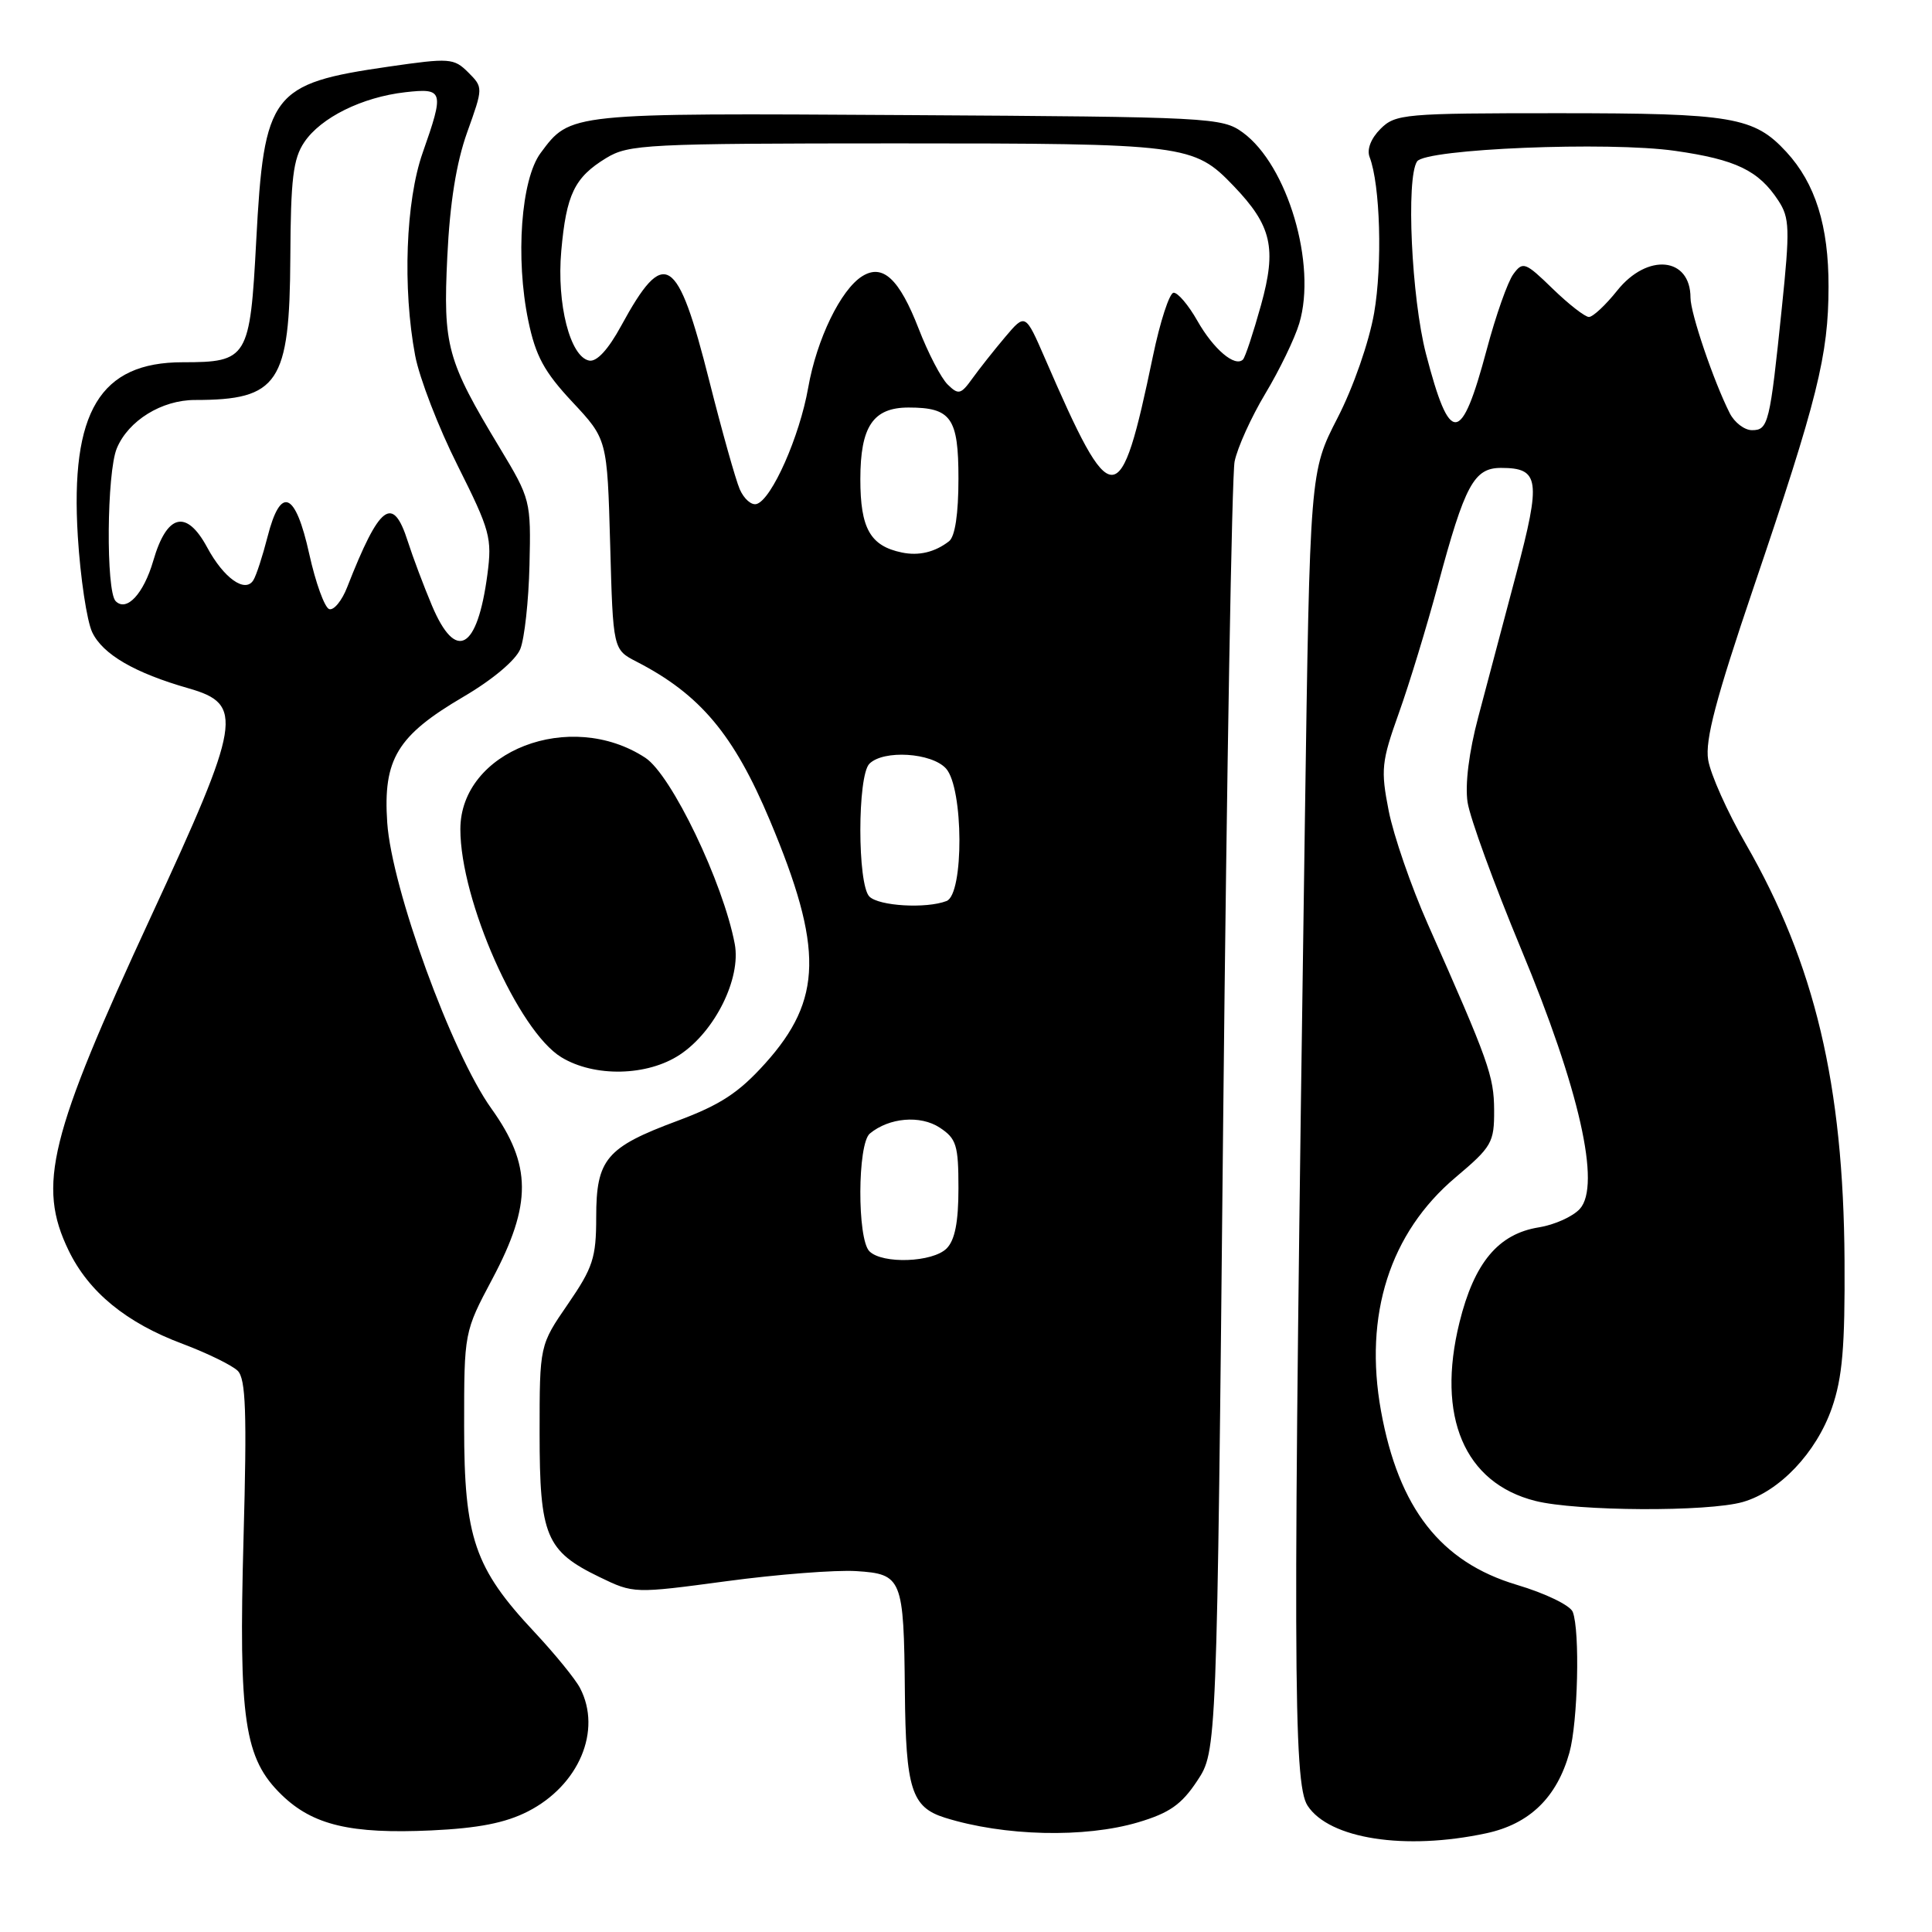 <?xml version="1.0" encoding="UTF-8" standalone="no"?>
<!DOCTYPE svg PUBLIC "-//W3C//DTD SVG 1.1//EN" "http://www.w3.org/Graphics/SVG/1.1/DTD/svg11.dtd" >
<svg xmlns="http://www.w3.org/2000/svg" xmlns:xlink="http://www.w3.org/1999/xlink" version="1.1" viewBox="0 0 256 256">
 <g >
 <path fill="currentColor"
d=" M 196.93 242.92 C 202.68 241.69 206.30 238.17 207.96 232.22 C 209.08 228.17 209.37 216.12 208.40 213.59 C 208.06 212.72 204.79 211.13 200.99 210.00 C 190.90 206.99 185.33 199.86 182.99 186.96 C 180.69 174.24 184.16 163.35 192.88 156.00 C 197.68 151.95 198.00 151.40 197.98 147.09 C 197.95 142.57 197.29 140.70 189.19 122.44 C 186.98 117.45 184.65 110.70 184.01 107.44 C 182.94 101.98 183.05 100.94 185.35 94.50 C 186.73 90.65 189.06 83.00 190.54 77.50 C 194.11 64.21 195.31 62.00 198.90 62.00 C 204.00 62.00 204.22 63.57 200.90 76.07 C 199.23 82.35 196.97 90.88 195.88 95.00 C 194.64 99.65 194.11 103.95 194.46 106.30 C 194.78 108.39 197.97 117.13 201.54 125.72 C 209.28 144.29 212.16 157.06 209.34 160.18 C 208.42 161.20 205.97 162.30 203.91 162.63 C 198.53 163.49 195.34 167.32 193.39 175.22 C 190.30 187.71 194.04 196.51 203.44 198.88 C 208.93 200.26 226.30 200.35 230.94 199.02 C 235.80 197.62 240.66 192.50 242.73 186.58 C 244.13 182.56 244.48 178.47 244.41 167.00 C 244.27 143.72 240.48 127.73 231.32 111.81 C 228.88 107.58 226.64 102.57 226.34 100.68 C 225.91 98.07 227.37 92.56 232.35 77.87 C 240.84 52.86 242.28 47.10 242.29 38.00 C 242.31 29.93 240.55 24.31 236.70 20.13 C 232.42 15.49 229.57 15.00 206.53 15.00 C 186.07 15.00 184.90 15.10 182.92 17.08 C 181.66 18.34 181.09 19.80 181.48 20.81 C 182.89 24.48 183.19 35.07 182.08 41.47 C 181.40 45.35 179.33 51.30 177.23 55.38 C 173.57 62.50 173.57 62.50 172.90 109.00 C 171.29 220.25 171.34 236.34 173.26 239.26 C 176.14 243.67 186.20 245.22 196.93 242.92 Z  M 69.94 240.03 C 76.71 236.58 79.79 229.30 76.86 223.68 C 76.24 222.48 73.51 219.14 70.81 216.25 C 62.87 207.78 61.50 203.76 61.50 189.00 C 61.50 176.50 61.50 176.50 65.25 169.44 C 70.50 159.55 70.46 154.37 65.11 146.89 C 59.85 139.55 51.90 117.71 51.31 109.00 C 50.74 100.59 52.64 97.47 61.40 92.33 C 65.26 90.07 68.34 87.48 68.94 86.00 C 69.50 84.62 70.05 79.61 70.16 74.86 C 70.36 66.36 70.30 66.11 66.23 59.36 C 59.21 47.73 58.70 45.85 59.27 34.00 C 59.61 26.90 60.46 21.57 61.90 17.54 C 64.03 11.59 64.03 11.59 62.04 9.59 C 60.14 7.70 59.59 7.66 51.50 8.83 C 35.94 11.08 34.99 12.33 33.95 31.92 C 33.13 47.49 32.82 48.00 24.21 48.00 C 13.25 48.00 9.30 54.55 10.31 71.06 C 10.65 76.56 11.51 82.28 12.22 83.78 C 13.62 86.71 17.85 89.17 25.00 91.21 C 32.36 93.32 31.99 95.56 20.01 121.44 C 6.51 150.60 4.91 157.05 9.09 165.69 C 11.76 171.21 16.74 175.29 24.23 178.08 C 27.49 179.31 30.76 180.91 31.50 181.64 C 32.57 182.71 32.73 187.15 32.27 203.79 C 31.61 227.96 32.36 233.02 37.33 237.84 C 41.46 241.84 46.47 243.03 57.15 242.54 C 63.38 242.25 66.96 241.55 69.94 240.03 Z  M 150.83 241.46 C 154.96 240.23 156.56 239.11 158.63 235.98 C 161.24 232.04 161.24 232.04 162.08 148.27 C 162.55 102.20 163.23 63.00 163.59 61.16 C 163.96 59.32 165.79 55.28 167.66 52.16 C 169.53 49.05 171.56 44.86 172.16 42.85 C 174.50 35.04 170.61 21.89 164.68 17.56 C 161.95 15.57 160.46 15.49 120.18 15.25 C 75.27 14.98 75.59 14.94 71.63 20.28 C 69.04 23.77 68.28 34.19 70.00 42.49 C 70.97 47.17 72.11 49.27 75.83 53.25 C 80.46 58.20 80.46 58.20 80.85 72.13 C 81.23 86.07 81.23 86.07 84.36 87.68 C 92.77 92.01 97.23 97.32 102.01 108.70 C 109.13 125.65 109.00 132.44 101.40 140.90 C 97.88 144.81 95.45 146.40 89.73 148.53 C 80.32 152.03 79.00 153.60 79.00 161.29 C 79.00 166.66 78.57 167.97 75.25 172.80 C 71.50 178.25 71.50 178.25 71.50 189.92 C 71.50 203.52 72.34 205.53 79.44 208.97 C 83.96 211.16 84.01 211.16 96.24 209.52 C 102.98 208.61 110.73 208.01 113.46 208.18 C 119.54 208.57 119.76 209.12 119.90 224.18 C 120.02 237.05 120.78 239.46 125.19 240.85 C 133.03 243.31 143.73 243.57 150.83 241.46 Z  M 90.10 139.74 C 94.74 136.66 98.21 129.65 97.36 125.09 C 95.83 116.96 88.98 102.69 85.51 100.41 C 75.56 93.89 61.00 99.52 61.00 109.88 C 61.00 119.29 68.67 136.61 74.38 140.09 C 78.76 142.76 85.79 142.61 90.10 139.74 Z  M 229.20 54.75 C 227.07 50.54 224.00 41.51 224.00 39.45 C 224.00 34.05 218.29 33.49 214.29 38.50 C 212.76 40.42 211.07 42.00 210.54 42.00 C 210.02 42.00 207.85 40.31 205.73 38.25 C 202.11 34.73 201.78 34.61 200.53 36.32 C 199.79 37.31 198.20 41.81 197.00 46.32 C 193.61 59.00 192.13 59.11 188.95 46.89 C 187.03 39.49 186.29 23.61 187.77 21.39 C 188.88 19.72 213.13 18.72 221.97 19.99 C 230.02 21.14 233.03 22.59 235.64 26.58 C 237.14 28.87 237.19 30.30 236.10 40.81 C 234.52 56.15 234.31 57.00 232.15 57.00 C 231.15 57.00 229.83 55.99 229.20 54.75 Z  M 57.24 80.25 C 56.14 77.64 54.70 73.81 54.04 71.75 C 52.05 65.51 50.31 66.81 46.01 77.79 C 45.31 79.60 44.23 80.91 43.62 80.71 C 43.01 80.50 41.82 77.22 40.98 73.42 C 39.15 65.12 37.19 64.30 35.45 71.13 C 34.80 73.67 33.96 76.26 33.57 76.88 C 32.49 78.63 29.65 76.62 27.45 72.53 C 24.70 67.44 22.11 68.08 20.31 74.30 C 19.03 78.69 16.78 81.11 15.33 79.66 C 14.02 78.36 14.14 62.60 15.48 59.40 C 17.01 55.73 21.43 53.00 25.83 53.00 C 36.91 53.00 38.38 50.79 38.47 34.12 C 38.52 23.71 38.84 21.03 40.32 18.84 C 42.52 15.57 47.99 12.87 53.71 12.22 C 58.78 11.65 58.89 12.04 56.00 20.26 C 53.76 26.64 53.33 38.18 55.01 47.11 C 55.57 50.08 58.10 56.65 60.65 61.71 C 64.95 70.30 65.22 71.28 64.58 76.14 C 63.25 86.15 60.40 87.74 57.24 80.25 Z  M 115.20 165.80 C 113.57 164.17 113.61 151.57 115.26 150.20 C 117.81 148.09 121.94 147.73 124.51 149.41 C 126.73 150.87 127.00 151.73 127.00 157.45 C 127.00 161.94 126.53 164.33 125.43 165.43 C 123.58 167.28 116.92 167.52 115.20 165.80 Z  M 115.20 118.80 C 113.60 117.20 113.60 102.80 115.20 101.20 C 117.07 99.33 123.44 99.73 125.35 101.83 C 127.68 104.41 127.74 118.50 125.42 119.39 C 122.73 120.43 116.46 120.06 115.20 118.80 Z  M 119.50 73.21 C 115.31 72.34 114.00 70.02 114.00 63.50 C 114.00 56.51 115.69 54.00 120.39 54.00 C 126.04 54.00 127.00 55.37 127.00 63.41 C 127.00 68.10 126.55 71.10 125.75 71.72 C 123.88 73.17 121.74 73.68 119.50 73.21 Z  M 98.02 64.83 C 97.47 63.55 95.66 57.11 94.00 50.53 C 89.76 33.70 88.05 32.63 82.31 43.17 C 80.60 46.31 79.08 47.97 78.07 47.78 C 75.54 47.29 73.75 40.27 74.37 33.26 C 75.04 25.75 76.12 23.51 80.31 20.95 C 83.31 19.12 85.61 19.01 118.78 19.00 C 157.14 19.00 158.18 19.13 163.46 24.64 C 168.51 29.91 169.19 32.86 167.09 40.43 C 166.07 44.09 165.00 47.34 164.70 47.64 C 163.64 48.69 160.80 46.28 158.66 42.51 C 157.47 40.41 156.05 38.74 155.50 38.79 C 154.95 38.84 153.72 42.62 152.77 47.19 C 148.41 68.10 147.41 68.12 138.47 47.50 C 135.86 41.50 135.86 41.50 133.18 44.67 C 131.71 46.41 129.75 48.89 128.83 50.17 C 127.32 52.27 127.00 52.35 125.58 50.96 C 124.71 50.12 122.98 46.79 121.73 43.56 C 119.16 36.94 116.97 34.90 114.25 36.60 C 111.41 38.37 108.22 44.94 107.09 51.37 C 105.95 57.85 102.26 66.18 100.26 66.78 C 99.58 66.99 98.58 66.11 98.02 64.83 Z "/>
</g>
</svg>